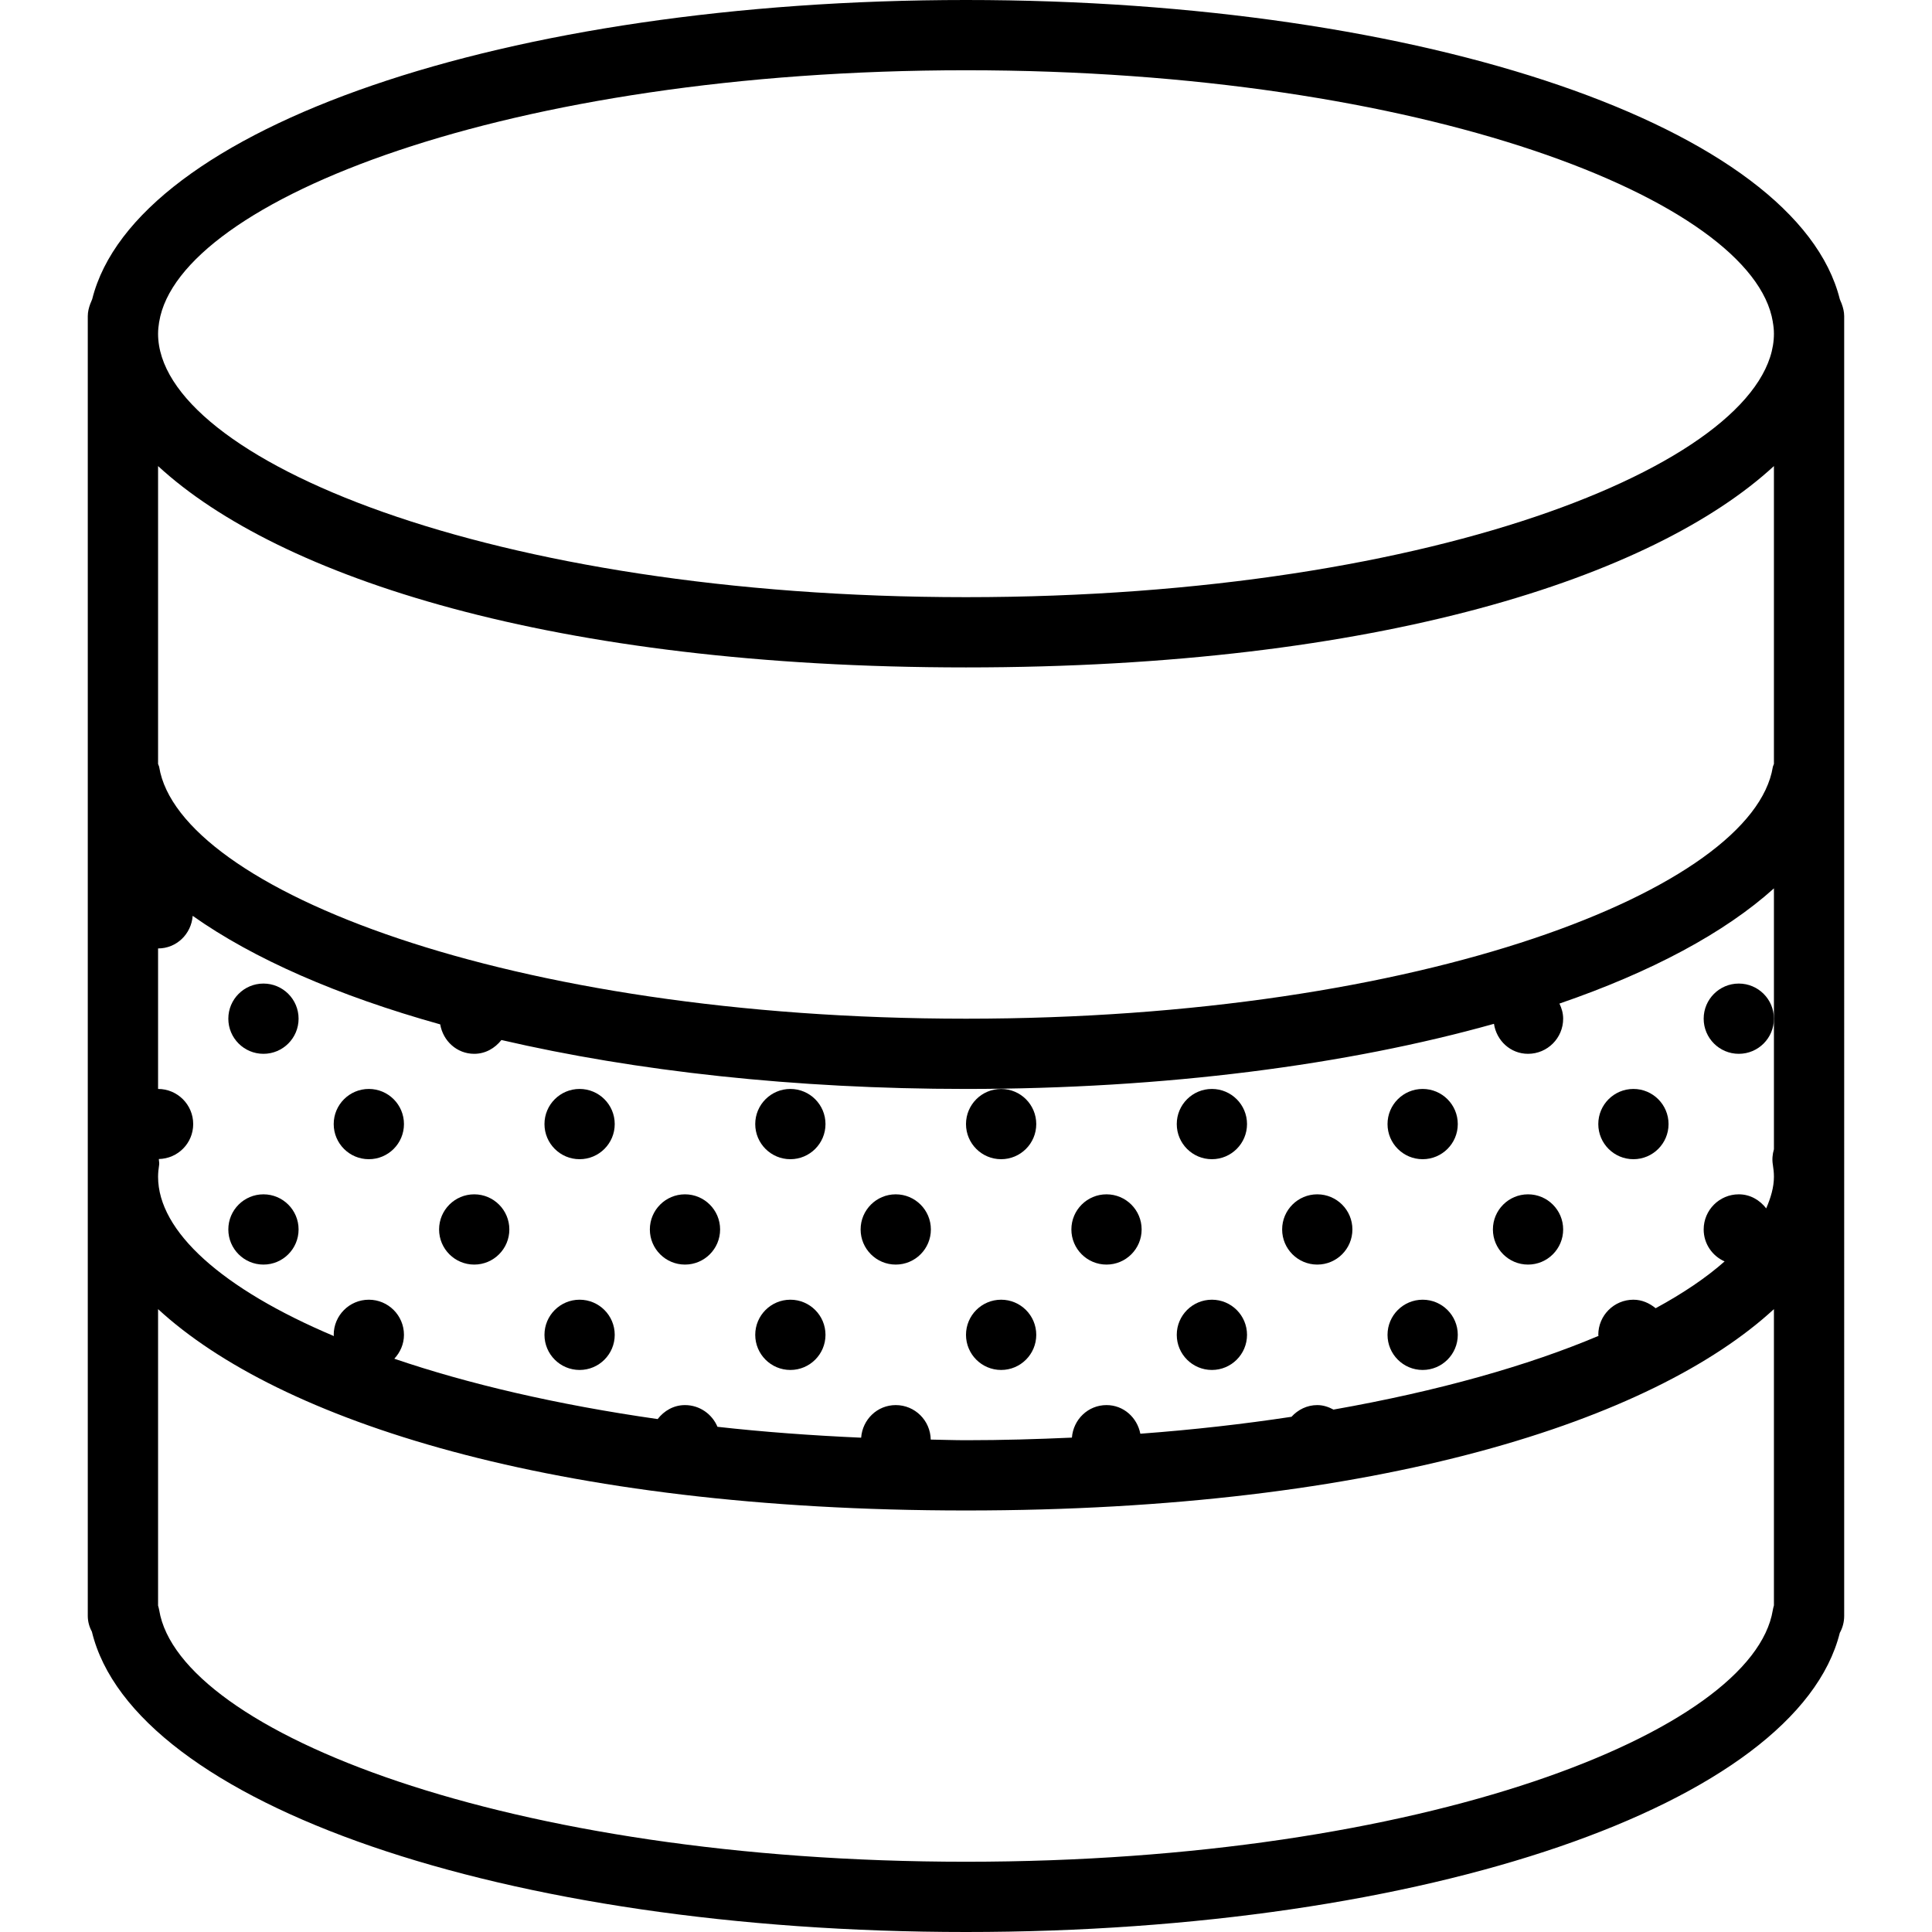 <svg xmlns="http://www.w3.org/2000/svg" viewBox="0 0 55 55"><circle cx="7.5" cy="29" r="1"/><circle cx="7.5" cy="35" r="1"/><circle cx="10.5" cy="32" r="1"/><circle cx="16.5" cy="32" r="1"/><circle cx="13.5" cy="35" r="1"/><circle cx="19.5" cy="35" r="1"/><circle cx="22.5" cy="32" r="1"/><circle cx="28.5" cy="32" r="1"/><circle cx="25.5" cy="35" r="1"/><circle cx="31.5" cy="35" r="1"/><circle cx="34.5" cy="32" r="1"/><circle cx="40.5" cy="32" r="1"/><circle cx="37.5" cy="35" r="1"/><circle cx="43.5" cy="35" r="1"/><circle cx="46.5" cy="32" r="1"/><circle cx="49.5" cy="29" r="1"/><circle cx="16.5" cy="38" r="1"/><circle cx="22.5" cy="38" r="1"/><circle cx="28.5" cy="38" r="1"/><circle cx="34.5" cy="38" r="1"/><circle cx="40.5" cy="38" r="1"/><path d="M52.43 8.652c-.01-.025-.018-.05-.03-.072-.01-.02-.014-.044-.025-.064C51.155 3.64 40.607 0 27.5 0S3.844 3.64 2.625 8.516c-.01.02-.016.043-.026.064-.012.024-.02.047-.03.072-.04.11-.07.224-.07.348v37c0 .162.043.315.117.45C3.797 51.347 14.364 55 27.5 55c13.106 0 23.655-3.64 24.875-8.516.08-.143.125-.308.125-.484V9c0-.124-.03-.24-.07-.348zm-5.298 28.59C46.96 37.1 46.744 37 46.5 37c-.552 0-1 .448-1 1 0 .01.006.02.006.03-2.005.848-4.567 1.573-7.544 2.098-.14-.075-.292-.128-.462-.128-.294 0-.55.132-.734.333-1.357.206-2.795.37-4.303.482-.09-.46-.476-.815-.963-.815-.526 0-.945.41-.985.926-.983.044-1.982.074-3.015.074-.34 0-.668-.013-1.004-.018-.01-.544-.45-.982-.996-.982-.527 0-.946.41-.985.928-1.418-.063-2.79-.164-4.09-.31-.152-.362-.508-.618-.925-.618-.322 0-.595.162-.778.398-2.872-.41-5.4-1.003-7.497-1.718.168-.18.275-.416.275-.68 0-.552-.448-1-1-1s-1 .448-1 1c0 .013.007.023.007.036C6.32 36.69 4.5 35.056 4.5 33.5c0-.113.013-.226.03-.338.01-.056-.008-.11-.008-.167.542-.012.978-.45.978-.995 0-.552-.448-1-1-1v-4c.527 0 .946-.41.985-.928 1.728 1.223 4.13 2.275 7.047 3.09.08.47.473.838.968.838.32 0 .59-.16.774-.393C18.097 30.493 22.62 31 27.5 31c5.674 0 10.863-.685 15.03-1.854.073.48.47.854.97.854.552 0 1-.448 1-1 0-.156-.043-.3-.106-.43 2.62-.9 4.702-2.015 6.106-3.28v7.427c-.042.143-.056.294-.03.445.018.112.03.225.03.338 0 .298-.09.6-.22.9-.183-.237-.457-.4-.78-.4-.552 0-1 .448-1 1 0 .408.246.756.596.91-.52.46-1.176.905-1.964 1.333zM50.5 21.748c-.008.03-.027.058-.032.09C49.9 25.298 40.536 29 27.5 29S5.1 25.297 4.532 21.838c-.005-.033-.024-.06-.032-.09v-8.48C7.93 16.43 15.744 19 27.5 19s19.57-2.57 23-5.732v8.48zM27.5 2c13.038 0 22.402 3.703 22.968 7.16v.007c.02.11.032.22.032.333 0 3.548-9.445 7.5-23 7.5s-23-3.952-23-7.5c0-.112.013-.222.03-.333l.002-.006C5.098 5.704 14.462 2 27.5 2zm22.968 43.838C49.9 49.298 40.536 53 27.5 53S5.1 49.297 4.532 45.838c-.008-.045-.02-.09-.032-.13v-8.44C7.93 40.43 15.744 43 27.5 43s19.57-2.57 23-5.732v8.435c-.014.044-.024.09-.032.135z"/></svg>